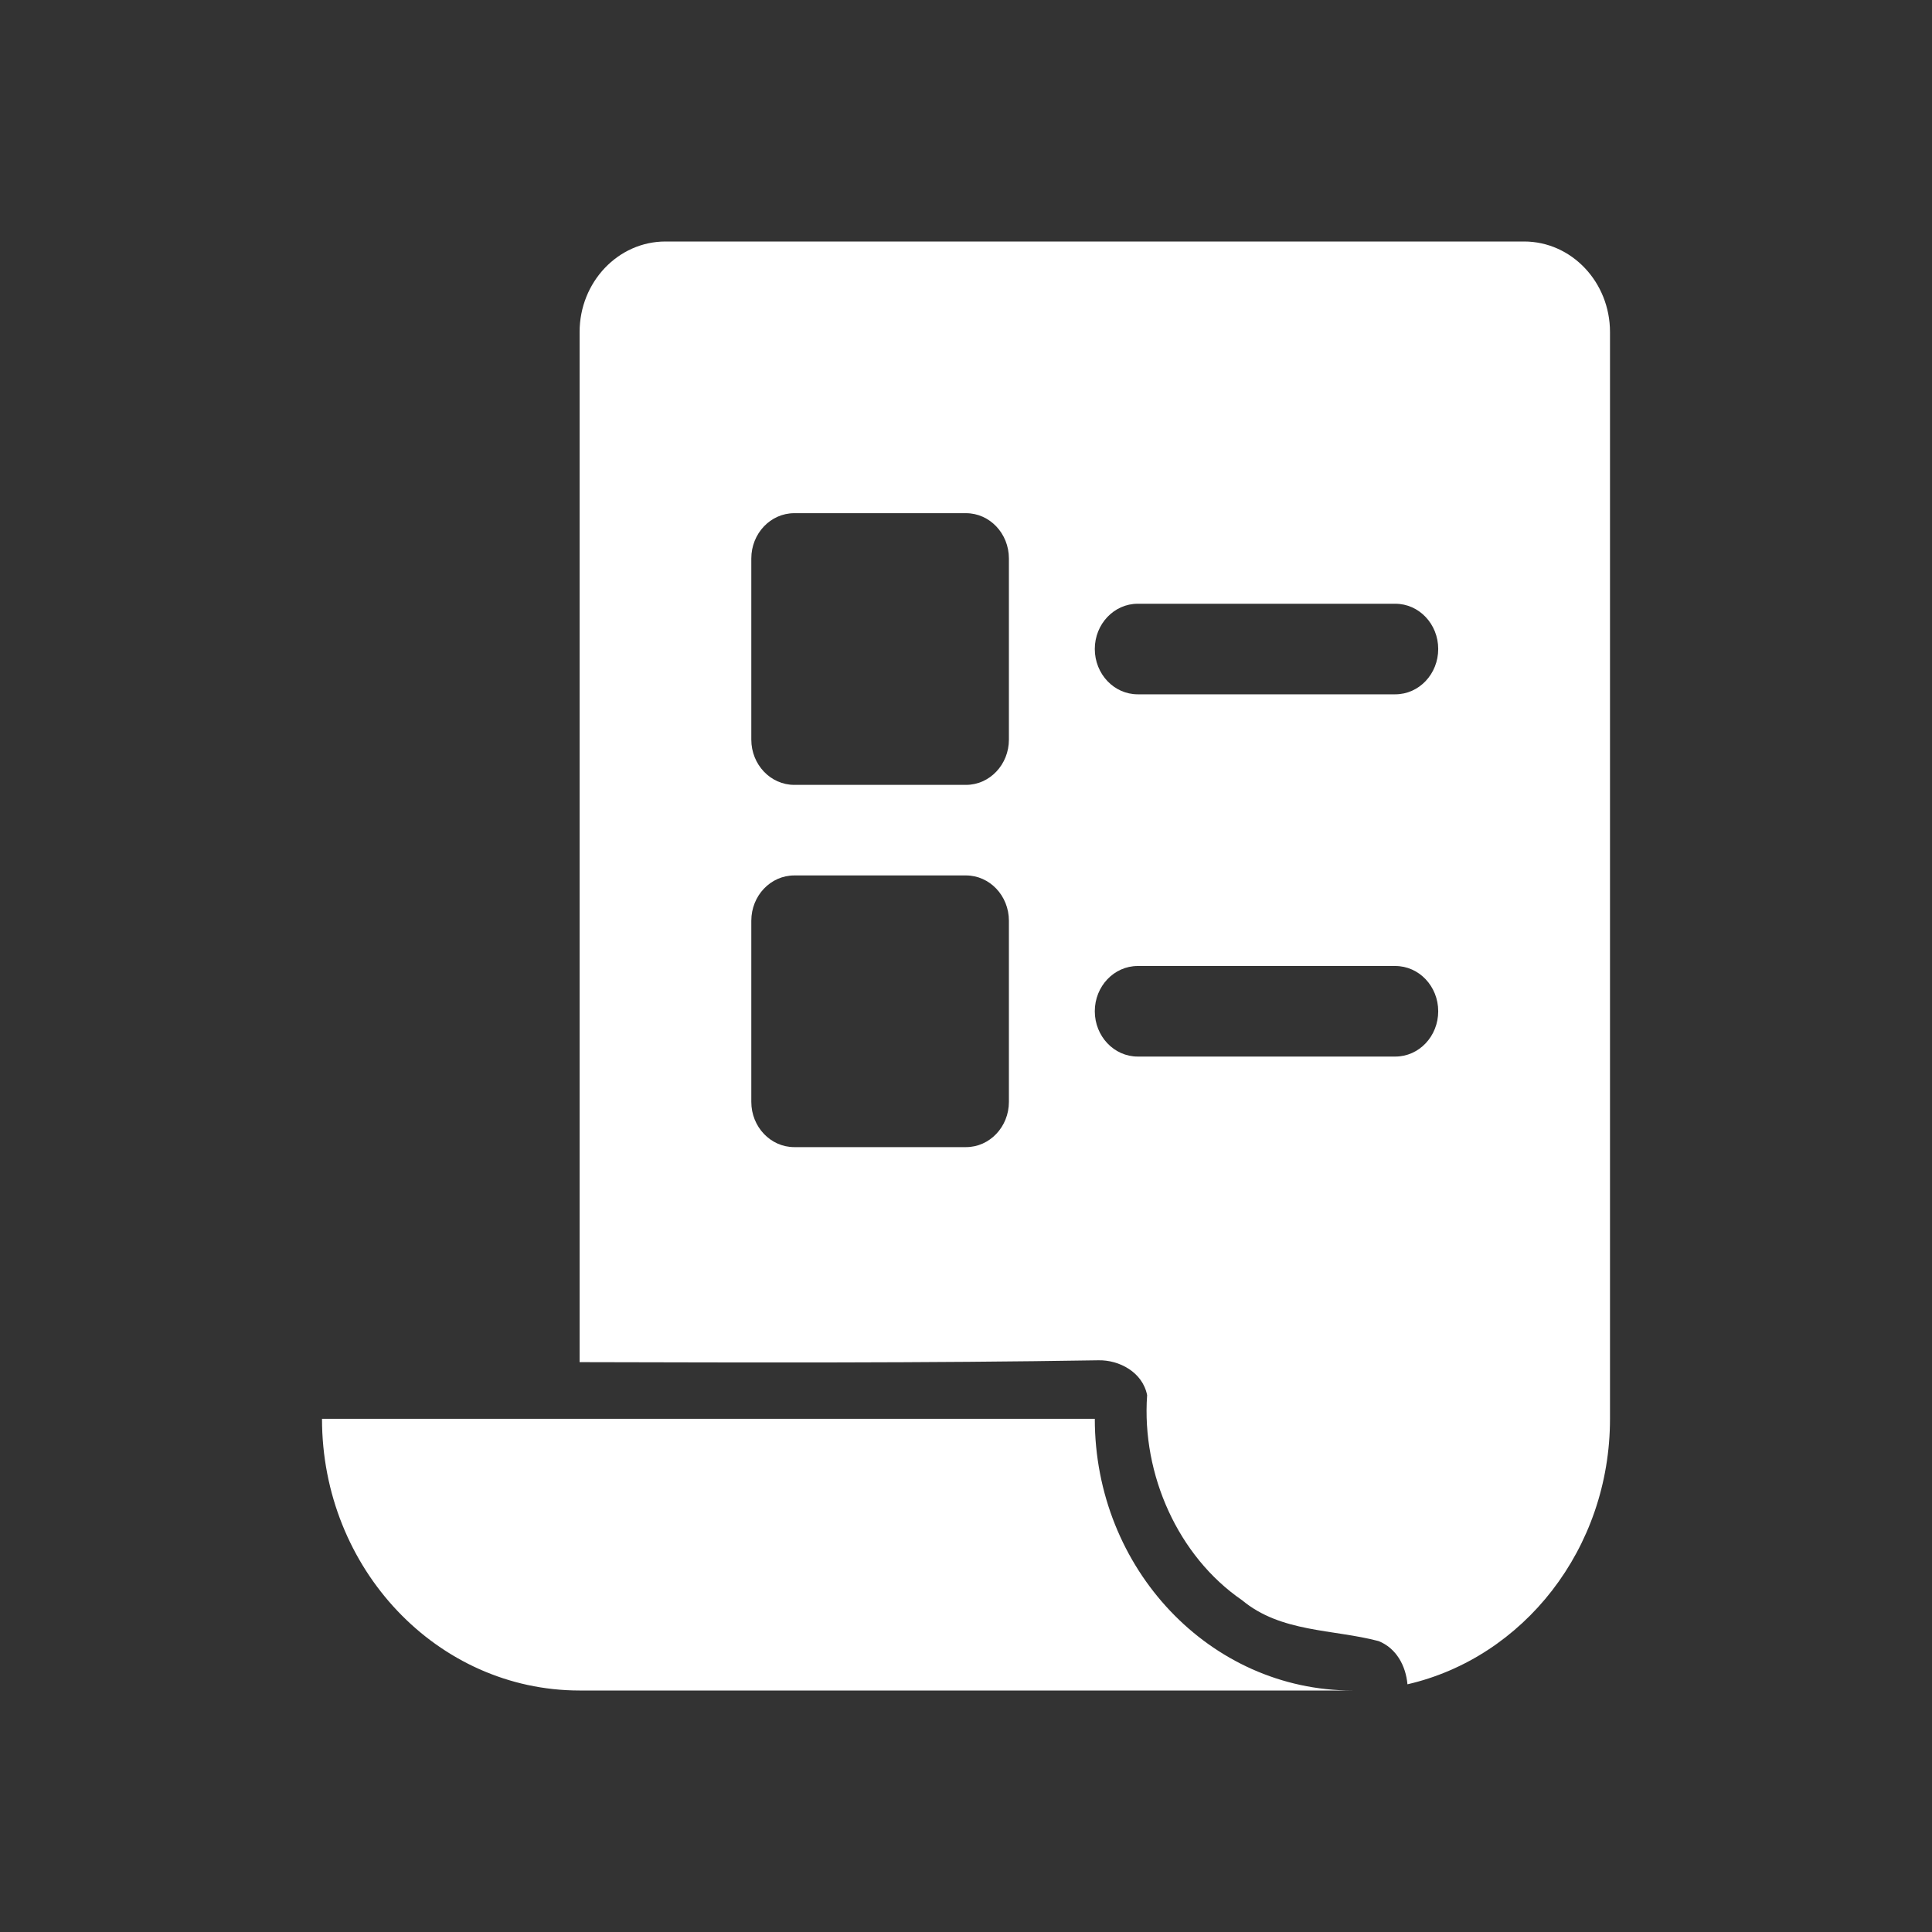 <svg width="24" height="24" viewBox="0 0 24 24" fill="none" xmlns="http://www.w3.org/2000/svg">
<rect x="0" y="0" width="24" height="24" fill="#333333" stroke="none"/>
<path d="M8.267 3C7.678 3 7.2 3.504 7.2 4.125V16.921C9.348 16.926 11.496 16.933 13.644 16.898C13.902 16.892 14.194 17.045 14.25 17.331C14.18 18.319 14.637 19.335 15.429 19.878C15.913 20.281 16.554 20.236 17.125 20.386C17.345 20.474 17.463 20.691 17.484 20.923C18.923 20.592 20 19.242 20 17.625V4.125C20 3.504 19.522 3 18.933 3H8.267L8.267 3ZM9.867 6.375H12C12.294 6.375 12.533 6.627 12.533 6.938V9.188C12.533 9.498 12.294 9.75 12 9.75H9.867C9.572 9.75 9.333 9.498 9.333 9.188V6.938C9.333 6.627 9.572 6.375 9.867 6.375ZM14.133 7.5H17.333C17.628 7.5 17.866 7.752 17.866 8.062C17.866 8.373 17.628 8.625 17.333 8.625H14.133C13.839 8.625 13.6 8.373 13.6 8.062C13.6 7.752 13.839 7.5 14.133 7.5ZM9.867 10.875H12C12.294 10.875 12.533 11.127 12.533 11.438V13.688C12.533 13.998 12.294 14.25 12 14.25H9.867C9.572 14.25 9.333 13.998 9.333 13.688V11.438C9.333 11.127 9.572 10.875 9.867 10.875ZM14.133 12H17.333C17.628 12 17.866 12.252 17.866 12.562C17.866 12.873 17.628 13.125 17.333 13.125H14.133C13.839 13.125 13.6 12.873 13.6 12.562C13.6 12.252 13.839 12 14.133 12ZM4 17.625C4 19.489 5.433 21 7.2 21H16.8C15.032 21 13.6 19.489 13.6 17.625H4Z" fill="white"/>
</svg>

